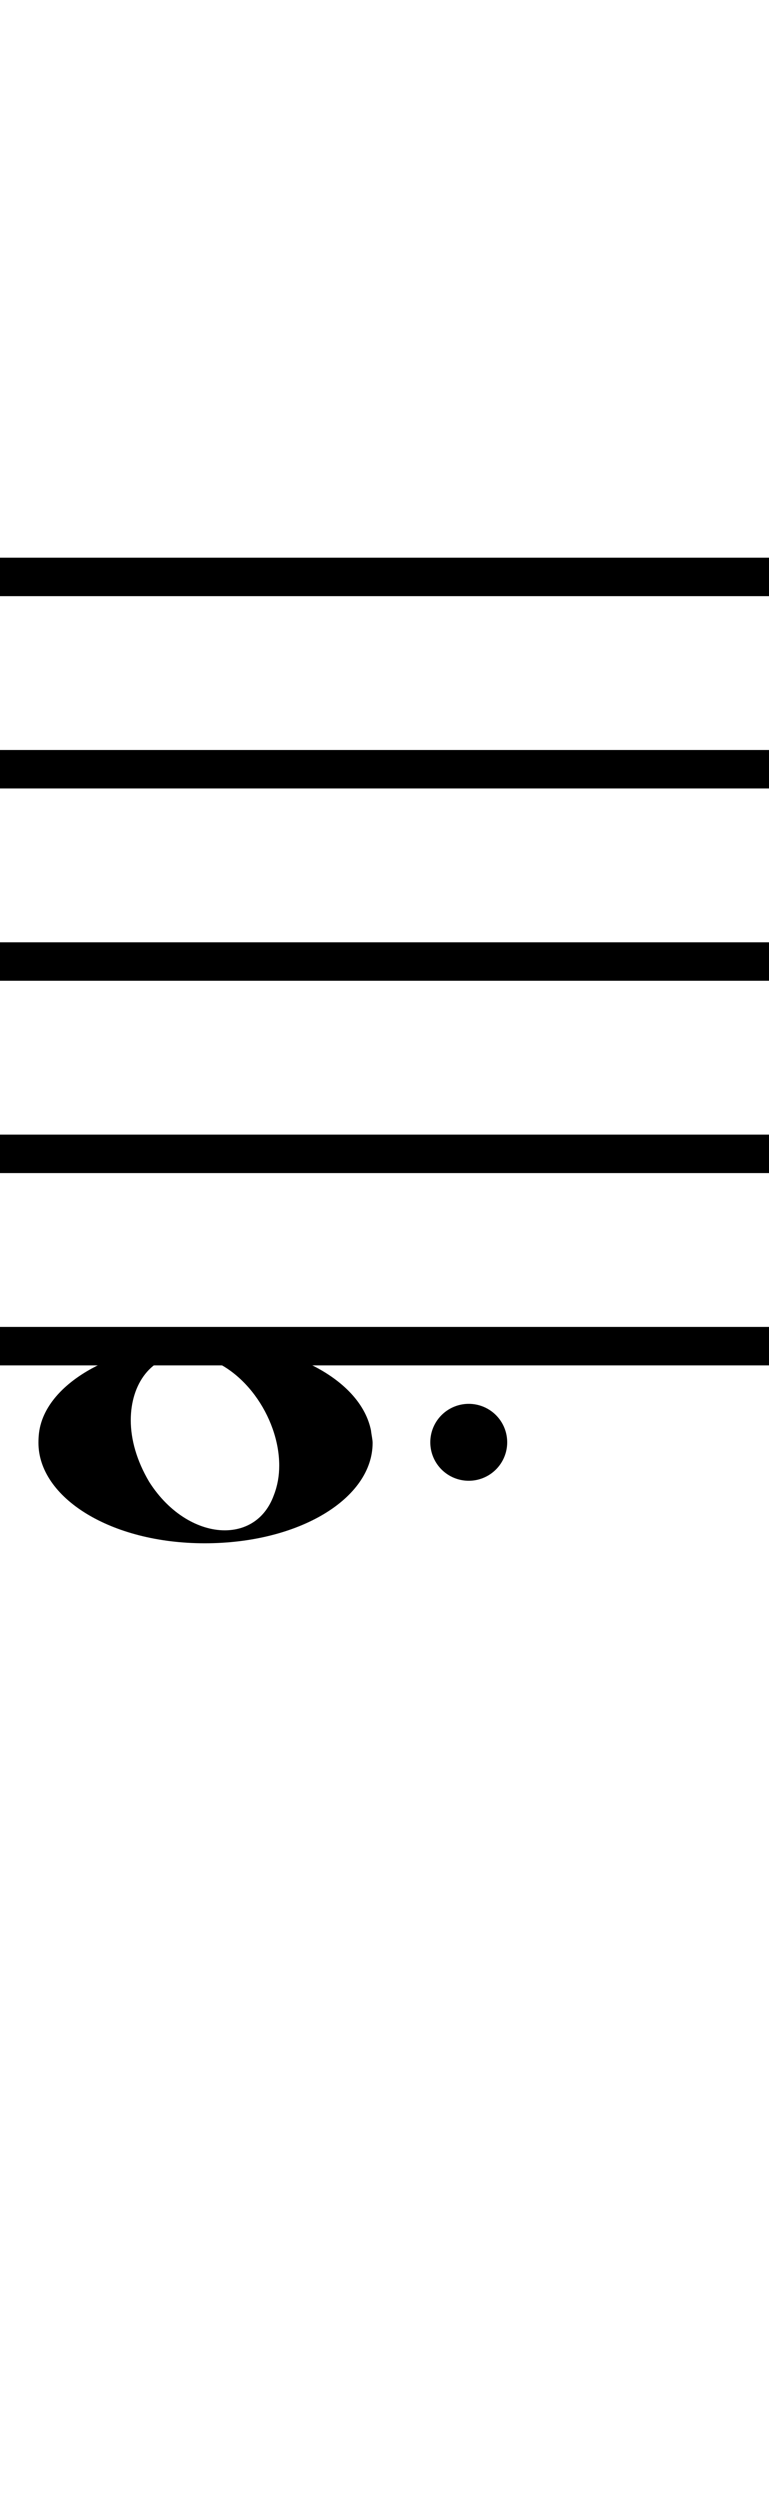 <?xml version="1.0" standalone="no"?><svg xmlns="http://www.w3.org/2000/svg" width="40" height="130"><path stroke-width="2" fill="none" stroke="black" stroke-dasharray="none" font-family="Arial" font-size="10pt" font-weight="normal" font-style="normal" d="M-15 30L85 30"/><path stroke-width="2" fill="none" stroke="black" stroke-dasharray="none" font-family="Arial" font-size="10pt" font-weight="normal" font-style="normal" d="M-15 40L85 40"/><path stroke-width="2" fill="none" stroke="black" stroke-dasharray="none" font-family="Arial" font-size="10pt" font-weight="normal" font-style="normal" d="M-15 50L85 50"/><path stroke-width="2" fill="none" stroke="black" stroke-dasharray="none" font-family="Arial" font-size="10pt" font-weight="normal" font-style="normal" d="M-15 60L85 60"/><path stroke-width="2" fill="none" stroke="black" stroke-dasharray="none" font-family="Arial" font-size="10pt" font-weight="normal" font-style="normal" d="M-15 70L85 70"/><rect stroke-width="0.3" fill="black" stroke="black" stroke-dasharray="none" font-family="Arial" font-size="10pt" font-weight="normal" font-style="normal" x="-15" y="29.5" width="1" height="41"/><rect stroke-width="0.3" fill="black" stroke="black" stroke-dasharray="none" font-family="Arial" font-size="10pt" font-weight="normal" font-style="normal" x="85" y="29.5" width="1" height="41"/><g class="vf-stavenote" id="vf-auto1242"><g class="vf-note" pointer-events="bounding-box"><g class="vf-notehead" pointer-events="bounding-box"><path stroke-width="0.3" fill="black" stroke="none" stroke-dasharray="none" font-family="Arial" font-size="10pt" font-weight="normal" font-style="normal" x="85" y="29.5" width="1" height="41" d="M2 75M9.694 69.833C10.003 69.777,10.312 69.777,10.621 69.777C15.057 69.777,18.764 71.743,19.297 74.382C19.325 74.635,19.382 74.86,19.382 75.028C19.382 77.92,15.563 80.251,10.649 80.251C5.735 80.251,2 77.864,2 75.028C2 74.691,2.028 74.354,2.14 73.989C2.814 71.771,5.959 70.058,9.694 69.833M10.115 70.479C9.975 70.451,9.778 70.451,9.638 70.451C7.869 70.451,6.802 71.967,6.802 73.849C6.802 74.86,7.111 75.955,7.756 77.05C8.823 78.735,10.368 79.577,11.688 79.577C12.811 79.577,13.794 78.987,14.243 77.752C14.439 77.246,14.524 76.741,14.524 76.207C14.524 73.68,12.586 70.872,10.115 70.479"/></g></g><g class="vf-modifiers"><path stroke-width="0.3" fill="black" stroke="none" stroke-dasharray="none" font-family="Arial" font-size="10pt" font-weight="normal" font-style="normal" x="85" y="29.5" width="1" height="41" d="M26.382 75 A2 2 0 0 0 22.382 75M0 0M22.382 75 A2 2 0 0 0 26.382 75M0 0"/></g></g></svg>